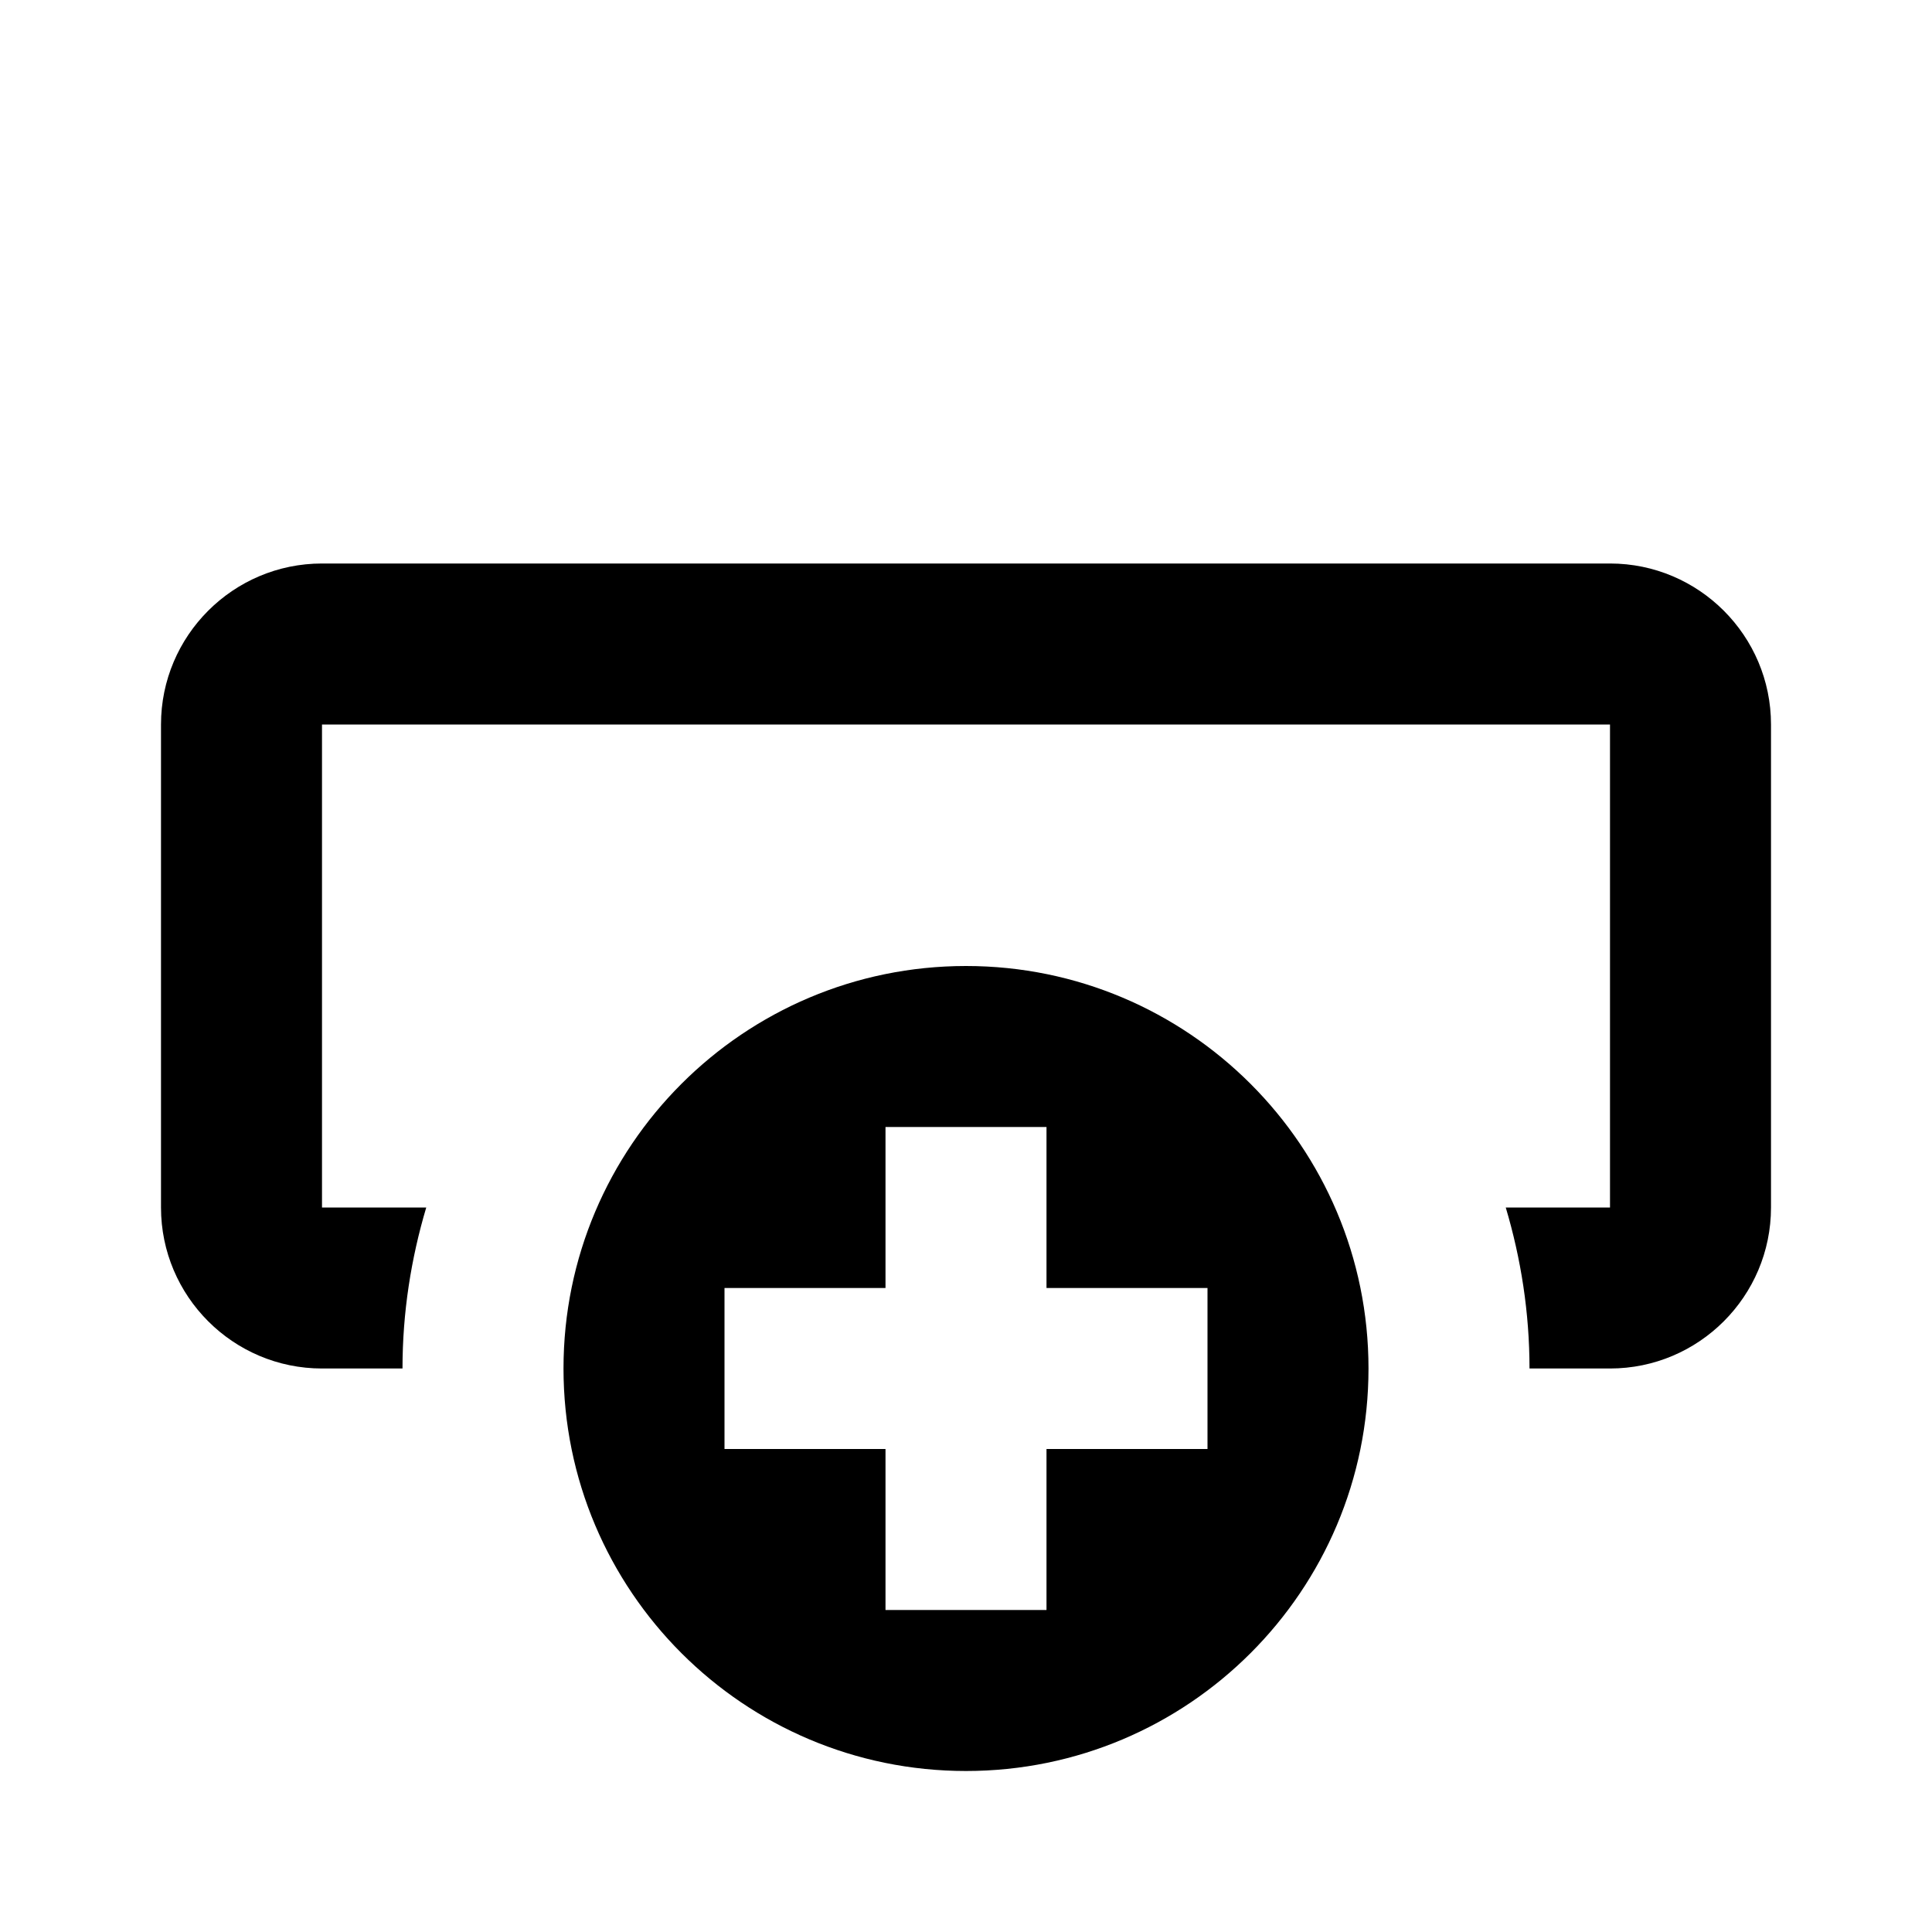 <?xml version="1.0"?><svg fill="#000000" xmlns="http://www.w3.org/2000/svg" viewBox="0 0 24 24" width="300px" height="300px">    <path d="M 4 7 C 2.897 7 2 7.897 2 9 L 2 15 C 2 16.103 2.897 17 4 17 L 5 17 C 5 16.305 5.106 15.634 5.295 15 L 4 15 L 4 9 L 20 9 L 20 15 L 18.705 15 C 18.894 15.634 19 16.305 19 17 L 20 17 C 21.103 17 22 16.103 22 15 L 22 9 C 22 7.897 21.103 7 20 7 L 4 7 z M 12 12 C 9.239 12 7 14.239 7 17 C 7 19.761 9.239 22 12 22 C 14.761 22 17 19.761 17 17 C 17 14.239 14.761 12 12 12 z M 11 14 L 13 14 L 13 16 L 15 16 L 15 18 L 13 18 L 13 20 L 11 20 L 11 18 L 9 18 L 9 16 L 11 16 L 11 14 z"/></svg>